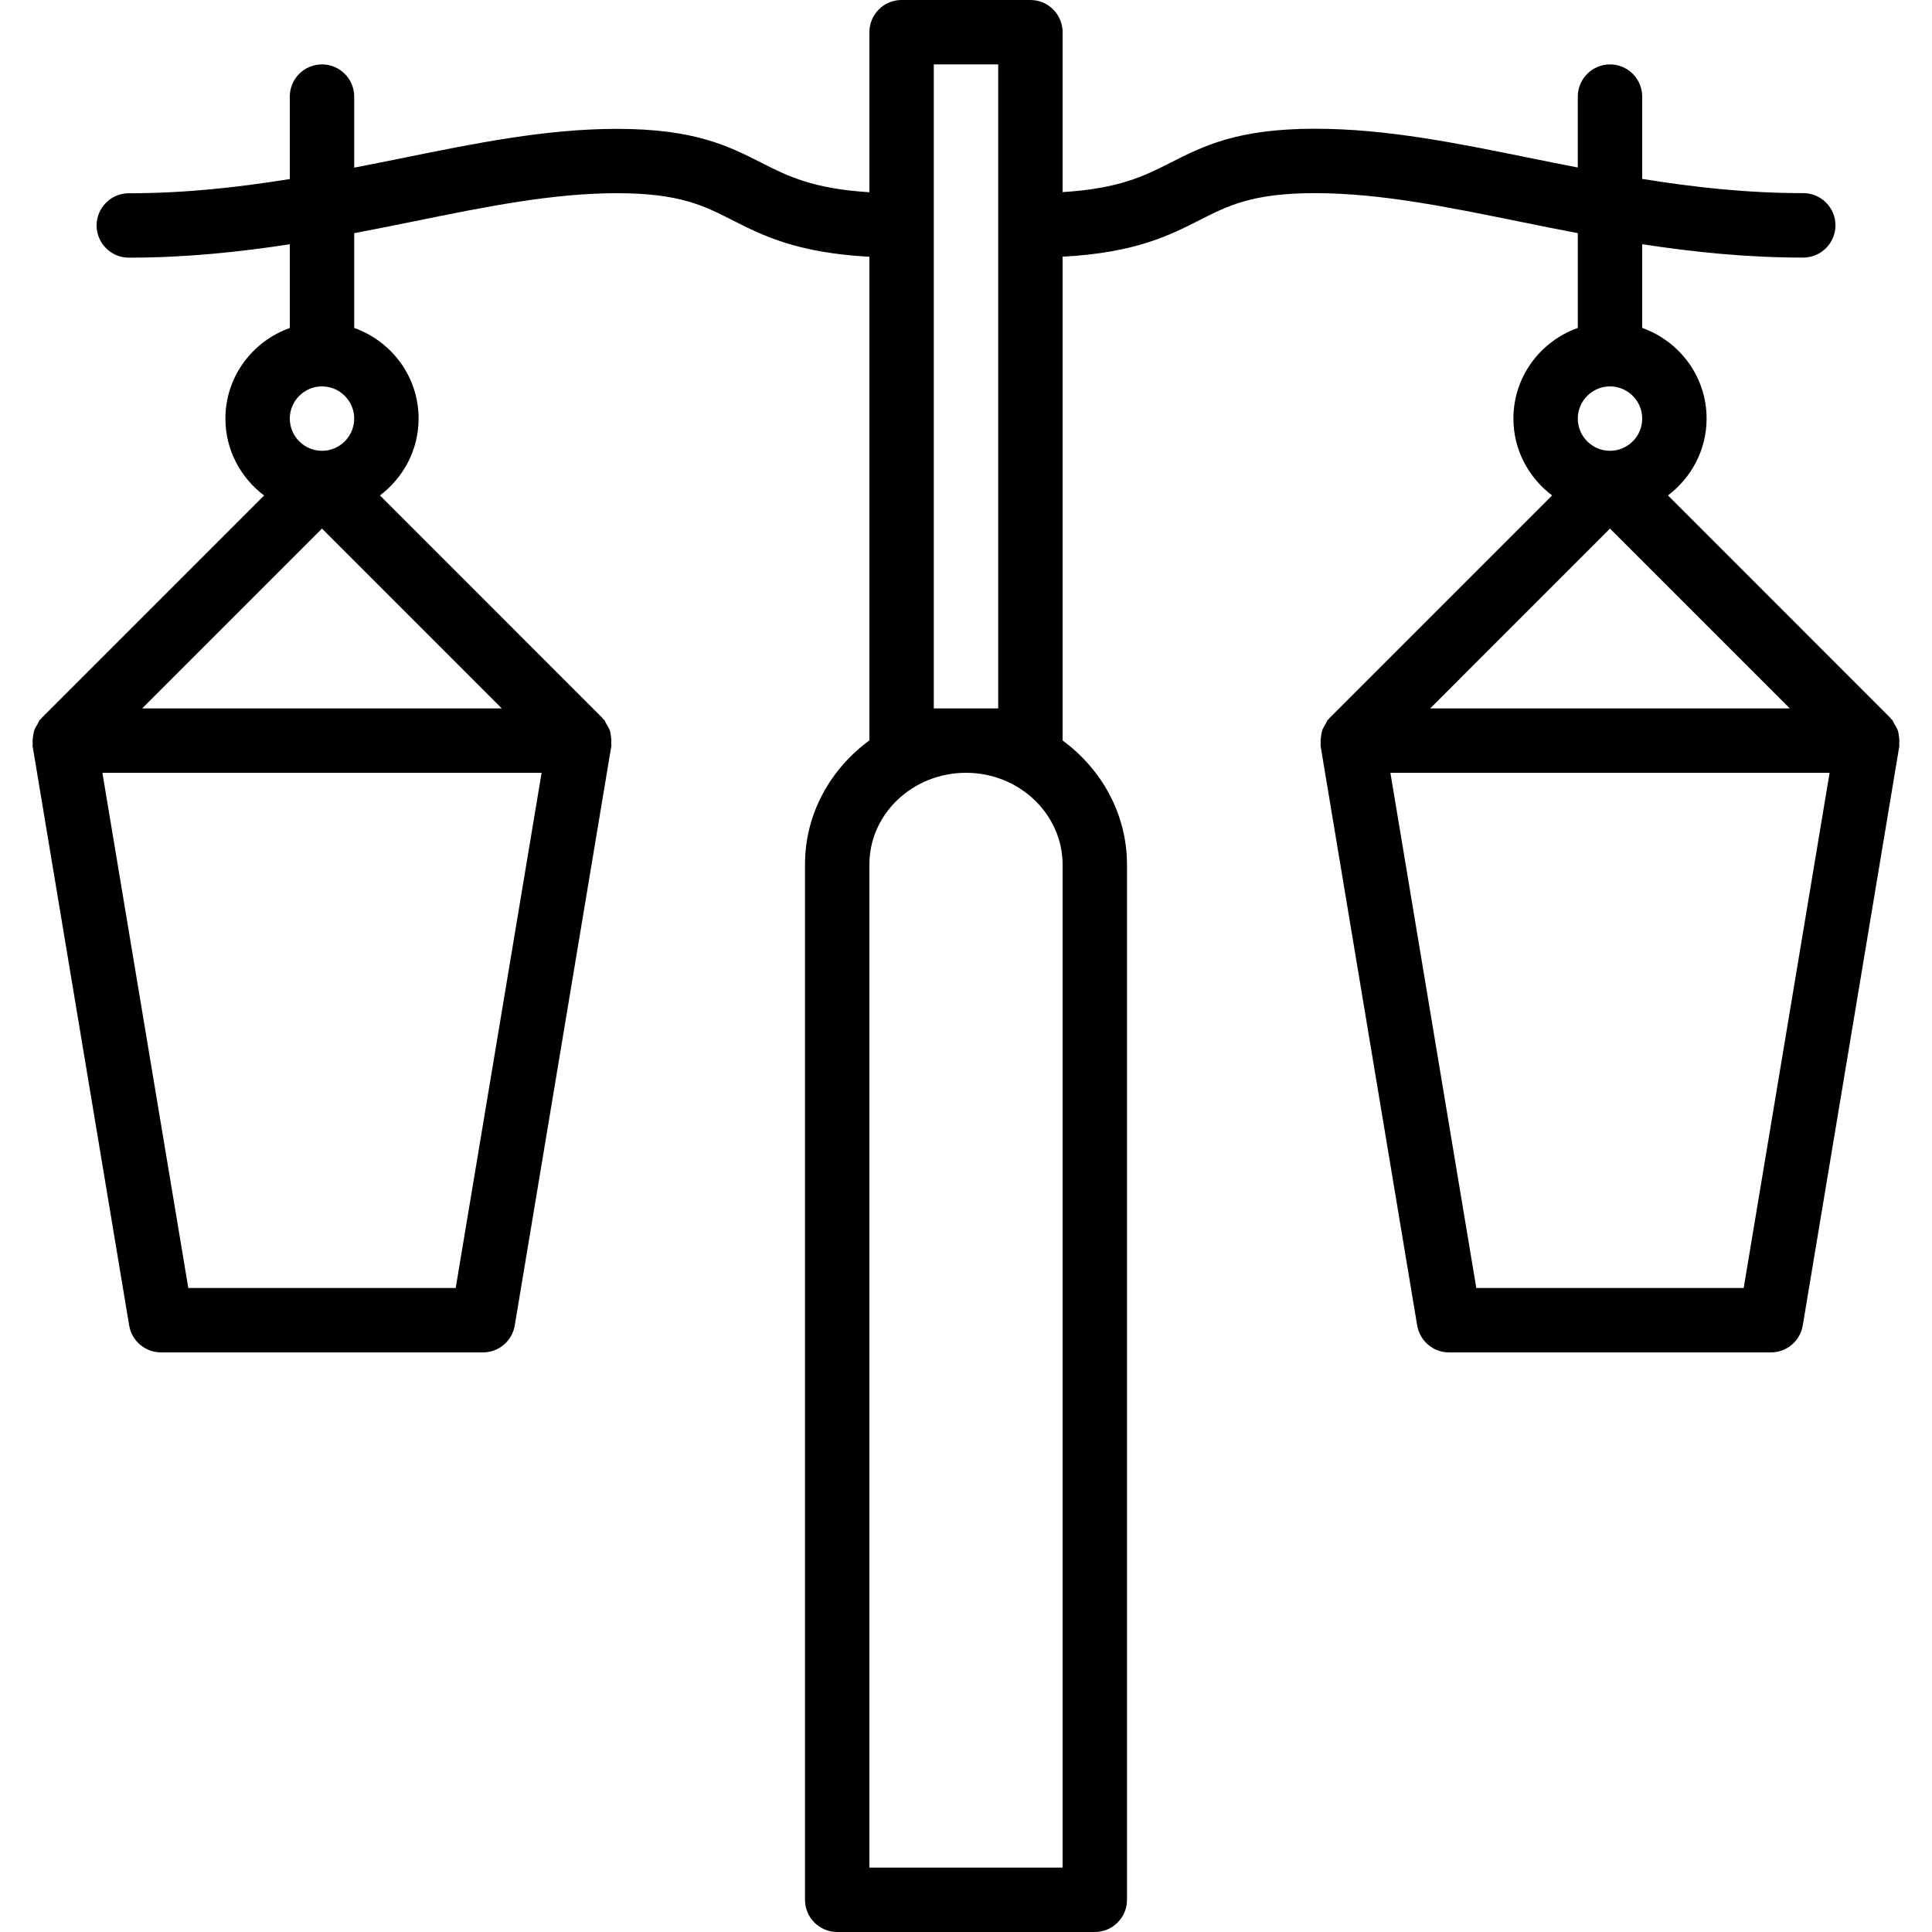 <?xml version="1.0" encoding="iso-8859-1"?>
<!-- Generator: Adobe Illustrator 19.0.0, SVG Export Plug-In . SVG Version: 6.00 Build 0)  -->
<svg version="1.1" id="Layer_1" xmlns="http://www.w3.org/2000/svg" xmlns:xlink="http://www.w3.org/1999/xlink" x="0px" y="0px"
	 viewBox="0 0 30 30" style="enable-background:new 0 0 30 30;" xml:space="preserve">
<g>
	<g>
		<path d="M29.491,11.547c0.004-0.042,0.001-0.082-0.006-0.124c-0.004-0.028-0.007-0.054-0.016-0.08
			c-0.013-0.038-0.034-0.071-0.056-0.106c-0.012-0.019-0.017-0.042-0.032-0.06c-0.005-0.005-0.012-0.007-0.016-0.012
			c-0.005-0.005-0.006-0.012-0.012-0.018L25.9,7.693c0.362-0.274,0.6-0.704,0.6-1.193c0-0.651-0.419-1.201-1-1.408V3.792
			C26.283,3.912,27.113,4,28,4c0.276,0,0.501-0.225,0.501-0.501s-0.224-0.5-0.5-0.5c-0.89,0-1.712-0.094-2.501-0.221V1.5
			C25.5,1.224,25.276,1,25,1s-0.5,0.224-0.5,0.5v1.101c-0.243-0.047-0.486-0.095-0.725-0.144c-1.158-0.236-2.251-0.458-3.354-0.458
			c-1.208,0-1.734,0.268-2.243,0.526c-0.409,0.208-0.802,0.404-1.678,0.458V0.5C16.5,0.224,16.276,0,16,0h-2
			c-0.276,0-0.5,0.224-0.5,0.5v2.485c-0.875-0.054-1.269-0.25-1.677-0.458c-0.509-0.258-1.035-0.526-2.243-0.526
			c-1.103,0-2.197,0.223-3.354,0.458C5.987,2.508,5.743,2.555,5.5,2.603V1.5C5.5,1.224,5.276,1,5,1S4.5,1.224,4.5,1.5v1.28
			C3.711,2.907,2.89,3.001,2,3.001c-0.276,0-0.5,0.224-0.5,0.5s0.224,0.5,0.5,0.5c0.887,0,1.717-0.088,2.5-0.208v1.3
			c-0.581,0.207-1,0.757-1,1.408c0,0.488,0.238,0.919,0.601,1.193l-3.454,3.454c-0.005,0.005-0.006,0.011-0.011,0.016
			c-0.005,0.006-0.013,0.008-0.018,0.014c-0.016,0.019-0.022,0.044-0.035,0.066c-0.02,0.032-0.04,0.063-0.052,0.099
			c-0.009,0.028-0.012,0.056-0.017,0.085c-0.006,0.039-0.01,0.077-0.006,0.116c0.001,0.013-0.004,0.026-0.002,0.039l1.5,9
			C2.047,20.823,2.256,21,2.5,21h5c0.244,0,0.453-0.177,0.493-0.418l1.5-9c0.002-0.012-0.003-0.023-0.002-0.035
			c0.004-0.042,0.001-0.082-0.006-0.124c-0.004-0.028-0.007-0.054-0.016-0.08c-0.013-0.038-0.034-0.071-0.056-0.106
			c-0.012-0.019-0.017-0.042-0.032-0.06c-0.005-0.005-0.012-0.007-0.016-0.012c-0.005-0.005-0.006-0.012-0.012-0.018L5.9,7.693
			C6.262,7.419,6.5,6.988,6.5,6.5c0-0.651-0.419-1.201-1-1.408V3.621c0.317-0.06,0.627-0.123,0.925-0.183
			C7.531,3.212,8.577,3,9.579,3c0.969,0,1.35,0.193,1.79,0.417c0.472,0.24,1.001,0.508,2.131,0.57v7.51
			c-0.604,0.443-1,1.137-1,1.925V29.5c0,0.276,0.224,0.5,0.5,0.5h4c0.276,0,0.5-0.224,0.5-0.5V13.429c0-0.791-0.396-1.487-1-1.931
			V3.986c1.13-0.061,1.659-0.33,2.131-0.57c0.44-0.224,0.821-0.417,1.79-0.417c1.002,0,2.048,0.213,3.154,0.438
			C23.873,3.498,24.183,3.56,24.5,3.62v1.472c-0.581,0.207-1,0.757-1,1.408c0,0.488,0.238,0.919,0.601,1.193l-3.454,3.454
			c-0.005,0.005-0.006,0.011-0.011,0.016c-0.005,0.006-0.013,0.008-0.018,0.014c-0.016,0.019-0.022,0.044-0.035,0.066
			c-0.02,0.032-0.04,0.063-0.052,0.099c-0.009,0.028-0.012,0.056-0.017,0.085c-0.006,0.039-0.01,0.077-0.006,0.116
			c0.001,0.013-0.004,0.026-0.002,0.039l1.5,9C22.047,20.823,22.256,21,22.5,21h5c0.244,0,0.453-0.177,0.493-0.418l1.5-9
			C29.495,11.57,29.49,11.559,29.491,11.547z M5,6c0.275,0,0.5,0.224,0.5,0.5S5.275,7,5,7C4.725,7,4.5,6.776,4.5,6.5S4.725,6,5,6z
			 M7.076,20H2.924L1.59,12h6.82L7.076,20z M7.792,11H2.208L5,8.208L7.792,11z M14.5,3.506c0-0.002,0.001-0.003,0.001-0.005
			S14.5,3.498,14.5,3.496V1h1v10h-1V3.506z M16.5,29h-3V13.422C13.5,12.638,14.173,12,15,12c0.827,0,1.5,0.641,1.5,1.429V29z M25,6
			c0.275,0,0.5,0.224,0.5,0.5S25.275,7,25,7c-0.275,0-0.5-0.224-0.5-0.5S24.725,6,25,6z M25,8.208L27.792,11h-5.584L25,8.208z
			 M27.076,20h-4.152l-1.334-8h6.82L27.076,20z"/>
	</g>
</g>
</svg>
